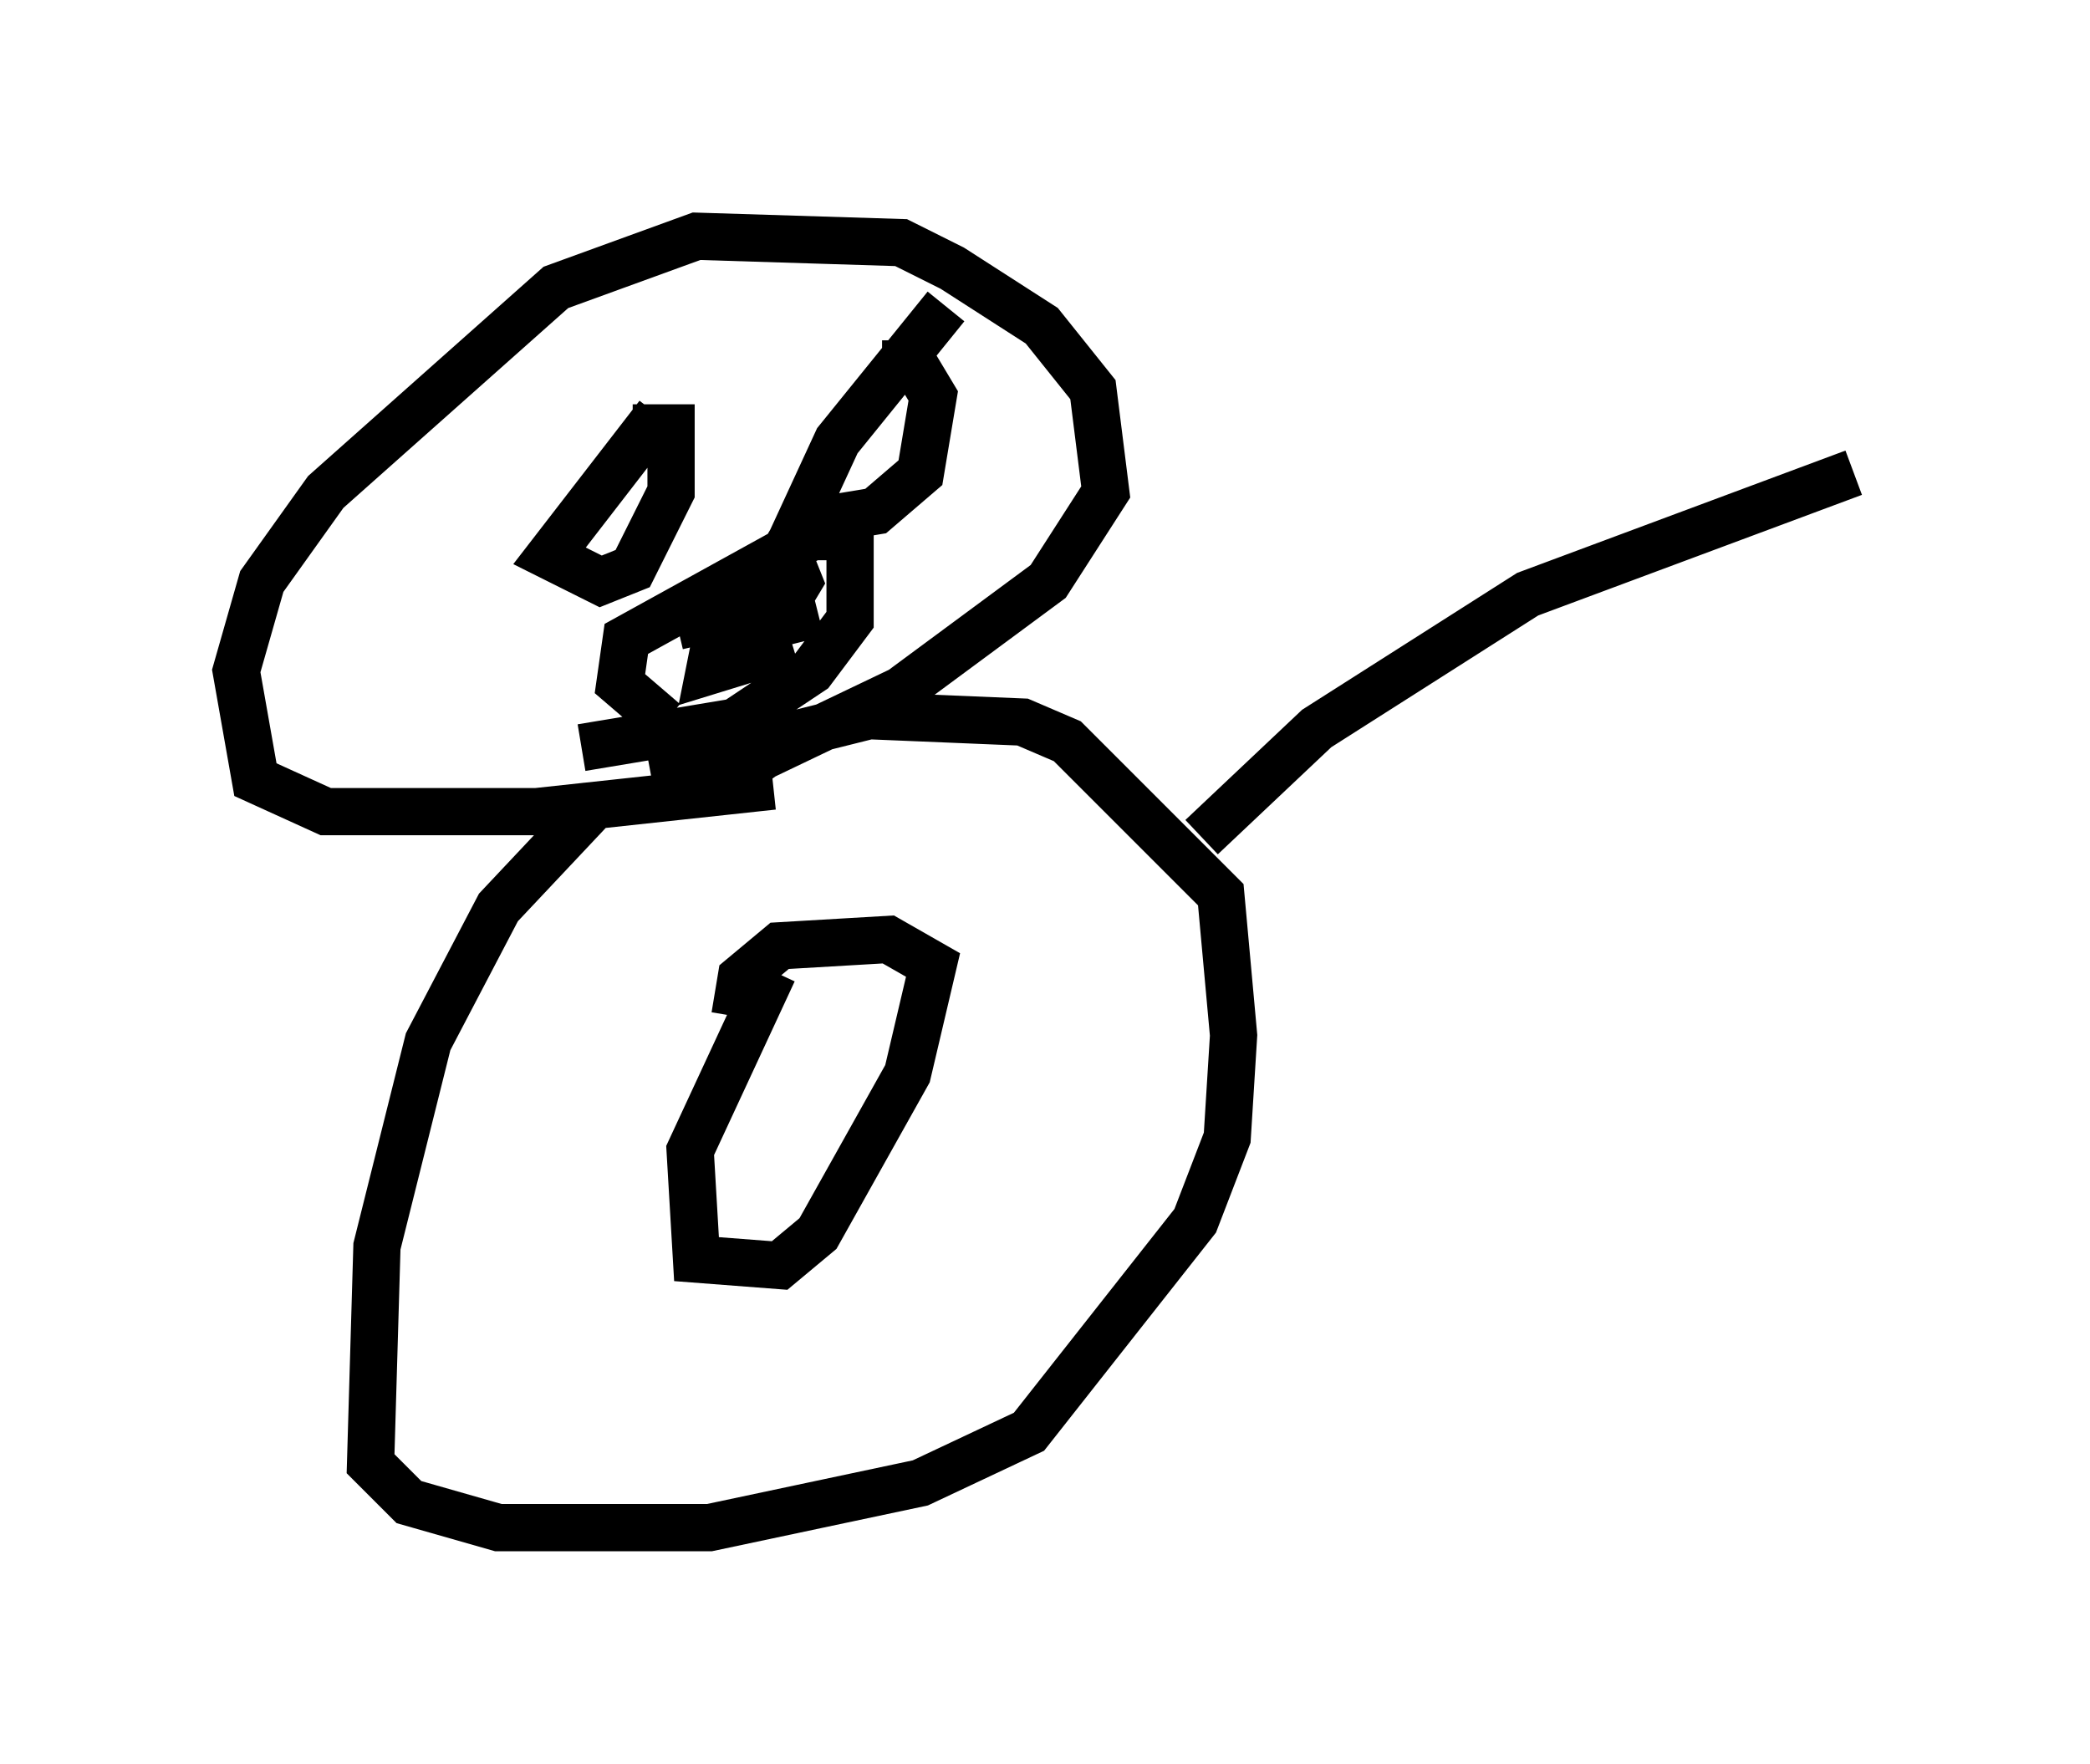 <?xml version="1.0" encoding="utf-8" ?>
<svg baseProfile="full" height="37.334" version="1.1" width="44.235" xmlns="http://www.w3.org/2000/svg" xmlns:ev="http://www.w3.org/2001/xml-events" xmlns:xlink="http://www.w3.org/1999/xlink"><defs /><rect fill="white" height="37.334" width="44.235" x="0" y="0" /><path d="M19.614, 15.69 m-3.248, 0.947 l-5.007, 0.541 -4.465, 0.0 l-1.488, -0.677 -0.406, -2.3 l0.541, -1.894 1.353, -1.894 l4.871, -4.33 2.977, -1.083 l4.33, 0.135 1.083, 0.541 l1.894, 1.218 1.083, 1.353 l0.271, 2.165 -1.218, 1.894 l-3.112, 2.3 -3.112, 1.488 l-2.165, 0.406 m0.135, -7.713 l-2.3, 2.977 1.083, 0.541 l0.677, -0.271 0.812, -1.624 l0.0, -1.353 -0.812, 0.0 m6.631, -2.571 l-2.3, 2.842 -0.812, 1.759 l1.624, -0.271 0.947, -0.812 l0.271, -1.624 -0.406, -0.677 l-0.677, 0.0 m-4.601, 7.578 l-0.947, -0.812 0.135, -0.947 l3.924, -2.165 0.812, 0.0 l0.0, 1.759 -0.812, 1.083 l-1.624, 1.083 -3.248, 0.541 m2.842, -1.624 l1.488, -2.571 0.271, 0.677 l-0.406, 0.677 -1.624, 0.677 l1.759, -0.947 -2.3, 0.541 m2.436, 0.406 l-1.759, 0.541 0.135, -0.677 l2.165, -0.541 m-4.601, 3.924 l-2.165, 2.3 -1.488, 2.842 l-1.083, 4.33 -0.135, 4.601 l0.812, 0.812 1.894, 0.541 l4.465, 0.0 4.465, -0.947 l2.3, -1.083 3.518, -4.465 l0.677, -1.759 0.135, -2.165 l-0.271, -2.977 -3.248, -3.248 l-0.947, -0.406 -3.248, -0.135 l-1.624, 0.406 -1.488, 1.083 m1.083, 3.924 l-1.759, 3.789 0.135, 2.3 l1.759, 0.135 0.812, -0.677 l1.894, -3.383 0.541, -2.3 l-0.947, -0.541 -2.3, 0.135 l-0.812, 0.677 -0.135, 0.812 m9.878, -3.789 l2.436, -2.3 4.465, -2.842 l6.901, -2.571 " fill="none" stroke="black" stroke-width="1" /></svg>